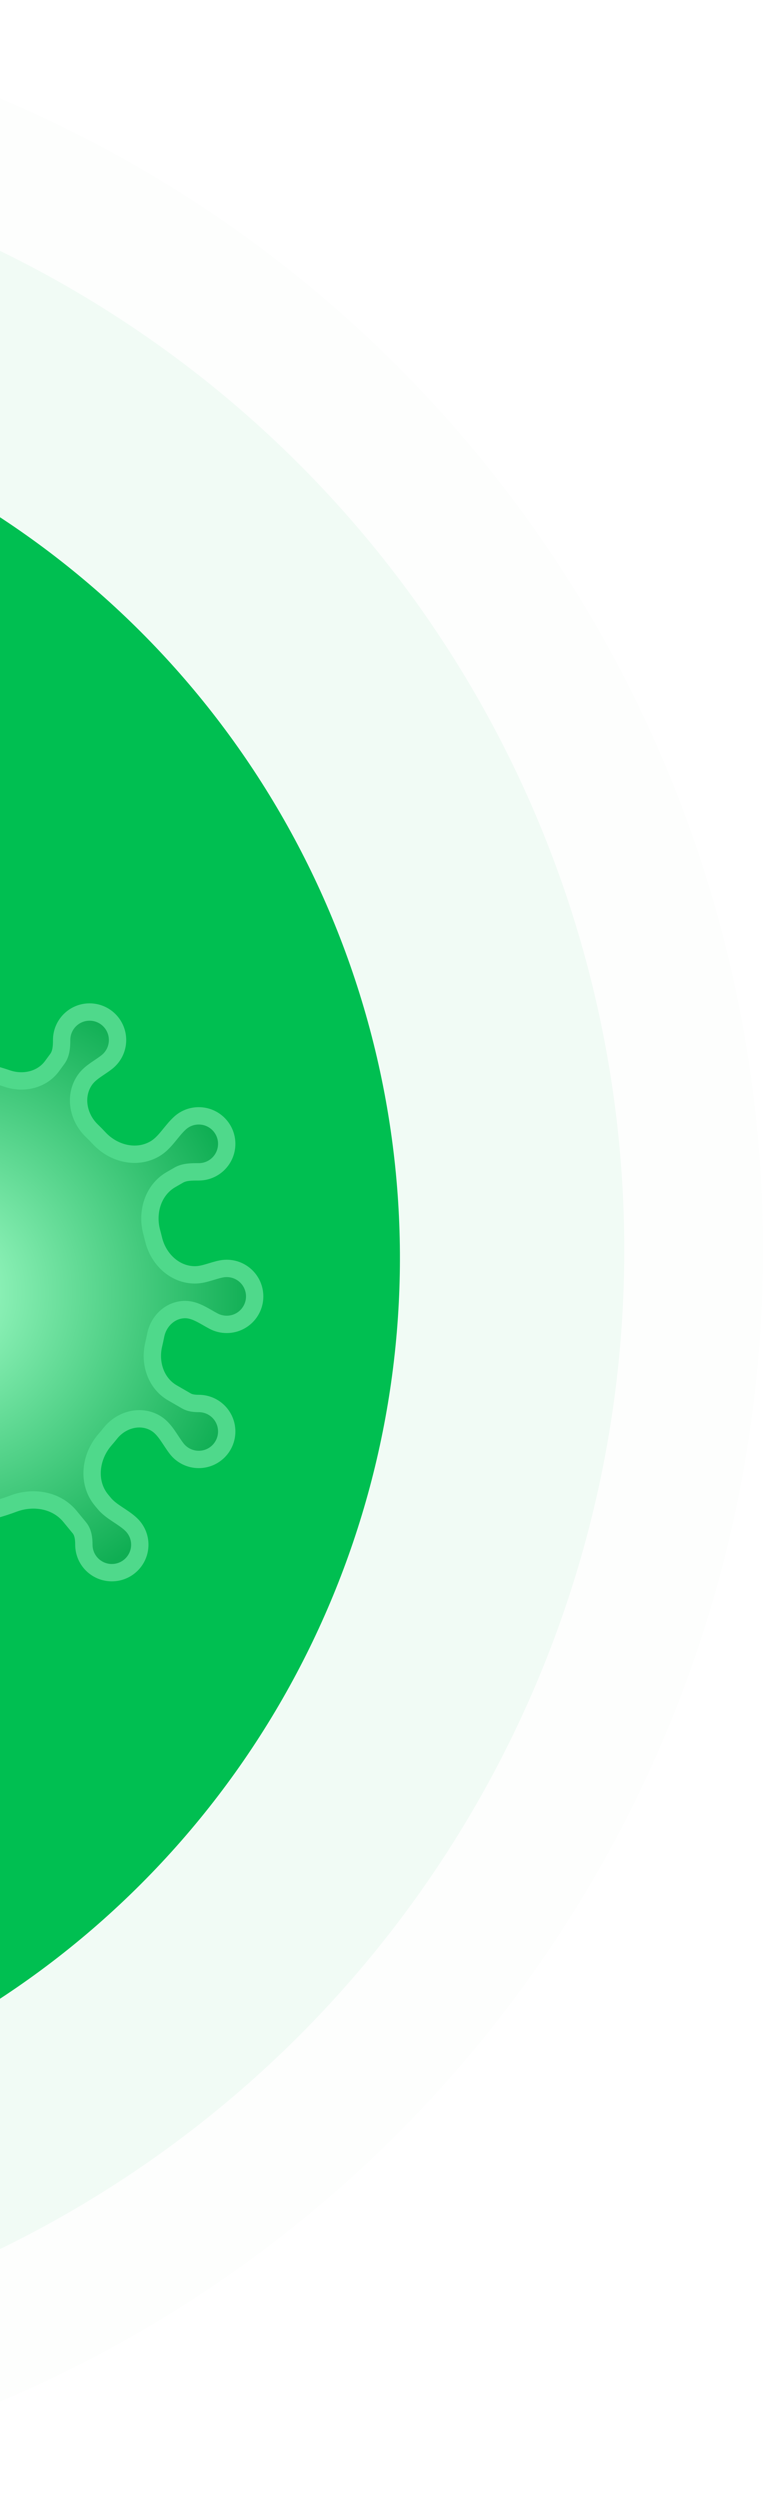 <svg xmlns="http://www.w3.org/2000/svg" width="22" height="72" fill="none" viewBox="0 0 22 72">
    <g clip-path="url(#prefix__clip0)">
        <circle r="36" fill="#00BF51" opacity=".01" transform="matrix(1 0 0 -1 -14 36)"/>
        <circle r="32" fill="#00BF51" opacity=".05" transform="matrix(1 0 0 -1 -14 36)"/>
        <g filter="url(#prefix__filter0_d)">
            <circle r="25.5" fill="#00BF51" transform="scale(-1 1) rotate(75 -16.624 27.218)"/>
        </g>
        <g filter="url(#prefix__filter1_d)">
            <path fill="url(#prefix__paint0_radial)" d="M-1.393 42.598c0 .284.158.545.244.815.025.077.038.16.038.245 0 .445-.361.806-.806.806-.446 0-.807-.361-.807-.806 0-.102.02-.2.053-.289.105-.272.278-.535.278-.826 0-.477-.37-.867-.837-.965-.208-.043-.412-.097-.612-.16-.592-.185-1.262-.046-1.64.446l-.256.335c-.086.112-.106.258-.106.398 0 .446-.36.807-.806.807-.445 0-.806-.361-.806-.807 0-.254.117-.48.3-.628.252-.203.584-.326.78-.583.376-.49.264-1.187-.167-1.628-.144-.148-.281-.302-.41-.463-.286-.353-.784-.484-1.177-.257-.222.128-.352.369-.508.573-.147.192-.38.317-.64.317-.446 0-.807-.361-.807-.806 0-.446.36-.807.806-.807.195 0 .4.001.567-.096l.123-.07c.403-.233.562-.728.437-1.176-.035-.123-.066-.247-.093-.373-.087-.4-.425-.712-.835-.712-.272 0-.513.166-.757.286-.107.053-.229.083-.357.083-.445 0-.806-.36-.806-.806 0-.445.361-.806.806-.806.091 0 .179.015.26.042.23.079.454.2.695.2.479 0 .867-.377.953-.847.035-.195.08-.387.132-.575.133-.475-.034-1-.461-1.247l-.135-.078c-.188-.108-.42-.1-.637-.1-.446 0-.807-.36-.807-.806 0-.446.361-.806.807-.806.234 0 .445.1.592.259.19.205.337.467.58.607.454.263 1.03.113 1.37-.287.11-.132.228-.258.35-.38.395-.397.483-1.035.129-1.467l-.28-.34c-.032-.04-.082-.06-.133-.06-.445 0-.806-.361-.806-.806 0-.446.36-.807.806-.807.445 0 .806.361.806.807 0 .064.017.129.058.179l.327.399c.429.523 1.16.659 1.808.462.171-.052.345-.096.522-.134.483-.104.865-.506.865-1 0-.277-.154-.532-.243-.795-.028-.081-.043-.168-.043-.259 0-.445.361-.806.807-.806.445 0 .806.361.806.806 0 .104-.02.204-.056.295-.104.264-.27.52-.27.804 0 .468.362.85.82.945.267.055.527.127.78.213.468.16 1.003.038 1.294-.361l.152-.207c.111-.152.123-.352.123-.541 0-.446.36-.807.806-.807.445 0 .806.361.806.807 0 .256-.12.485-.306.632-.209.166-.466.286-.623.5-.33.452-.22 1.082.18 1.472.076.073.15.148.222.226.413.442 1.075.608 1.599.305.3-.172.472-.512.729-.744.143-.13.332-.208.54-.208.446 0 .807.361.807.806 0 .446-.361.807-.807.807-.199 0-.409-.003-.581.097l-.22.127c-.518.299-.711.941-.553 1.517.019.069.036.137.053.206.136.567.61 1.02 1.192 1.02.26 0 .506-.122.76-.171.05-.01.103-.015.156-.015.445 0 .806.36.806.806 0 .445-.36.806-.806.806-.134 0-.26-.032-.372-.09-.265-.138-.527-.337-.826-.337-.423 0-.77.328-.85.743-.018.09-.037.178-.058.266-.127.534.064 1.115.54 1.39l.402.232c.107.062.234.074.357.074.446 0 .807.36.807.806 0 .446-.361.806-.807.806-.259 0-.49-.122-.637-.312-.196-.253-.338-.576-.615-.736-.433-.25-.98-.1-1.293.29-.052.065-.106.13-.161.193-.427.493-.513 1.233-.098 1.735l.076.092c.209.253.54.383.777.608.155.147.252.355.252.585 0 .445-.361.806-.806.806-.446 0-.807-.36-.807-.806 0-.172-.02-.354-.13-.487l-.275-.334C1.625 41.2.96 41.09.39 41.304c-.288.108-.586.196-.892.263-.496.108-.89.523-.89 1.031z"/>
            <path stroke="#4FD98B" stroke-width=".5" d="M-1.393 42.598c0 .284.158.545.244.815.025.077.038.16.038.245 0 .445-.361.806-.806.806-.446 0-.807-.361-.807-.806 0-.102.02-.2.053-.289.105-.272.278-.535.278-.826 0-.477-.37-.867-.837-.965-.208-.043-.412-.097-.612-.16-.592-.185-1.262-.046-1.64.446l-.256.335c-.086.112-.106.258-.106.398 0 .446-.36.807-.806.807-.445 0-.806-.361-.806-.807 0-.254.117-.48.3-.628.252-.203.584-.326.78-.583.376-.49.264-1.187-.167-1.628-.144-.148-.281-.302-.41-.463-.286-.353-.784-.484-1.177-.257-.222.128-.352.369-.508.573-.147.192-.38.317-.64.317-.446 0-.807-.361-.807-.806 0-.446.36-.807.806-.807.195 0 .4.001.567-.096l.123-.07c.403-.233.562-.728.437-1.176-.035-.123-.066-.247-.093-.373-.087-.4-.425-.712-.835-.712-.272 0-.513.166-.757.286-.107.053-.229.083-.357.083-.445 0-.806-.36-.806-.806 0-.445.361-.806.806-.806.091 0 .179.015.26.042.23.079.454.2.695.2.479 0 .867-.377.953-.847.035-.195.08-.387.132-.575.133-.475-.034-1-.461-1.247l-.135-.078c-.188-.108-.42-.1-.637-.1-.446 0-.807-.36-.807-.806 0-.446.361-.806.807-.806.234 0 .445.1.592.259.19.205.337.467.58.607.454.263 1.03.113 1.37-.287.11-.132.228-.258.35-.38.395-.397.483-1.035.129-1.467l-.28-.34c-.032-.04-.082-.06-.133-.06-.445 0-.806-.361-.806-.806 0-.446.36-.807.806-.807.445 0 .806.361.806.807 0 .064.017.129.058.179l.327.399c.429.523 1.16.659 1.808.462.171-.052.345-.096.522-.134.483-.104.865-.506.865-1 0-.277-.154-.532-.243-.795-.028-.081-.043-.168-.043-.259 0-.445.361-.806.807-.806.445 0 .806.361.806.806 0 .104-.02.204-.056.295-.104.264-.27.52-.27.804 0 .468.362.85.82.945.267.055.527.127.78.213.468.16 1.003.038 1.294-.361l.152-.207c.111-.152.123-.352.123-.541 0-.446.36-.807.806-.807.445 0 .806.361.806.807 0 .256-.12.485-.306.632-.209.166-.466.286-.623.5-.33.452-.22 1.082.18 1.472.076.073.15.148.222.226.413.442 1.075.608 1.599.305.3-.172.472-.512.729-.744.143-.13.332-.208.54-.208.446 0 .807.361.807.806 0 .446-.361.807-.807.807-.199 0-.409-.003-.581.097l-.22.127c-.518.299-.711.941-.553 1.517.019.069.036.137.053.206.136.567.61 1.02 1.192 1.02.26 0 .506-.122.76-.171.05-.01.103-.015.156-.015.445 0 .806.36.806.806 0 .445-.36.806-.806.806-.134 0-.26-.032-.372-.09-.265-.138-.527-.337-.826-.337-.423 0-.77.328-.85.743-.018.09-.037.178-.058.266-.127.534.064 1.115.54 1.39l.402.232c.107.062.234.074.357.074.446 0 .807.36.807.806 0 .446-.361.806-.807.806-.259 0-.49-.122-.637-.312-.196-.253-.338-.576-.615-.736-.433-.25-.98-.1-1.293.29-.052.065-.106.13-.161.193-.427.493-.513 1.233-.098 1.735l.076.092c.209.253.54.383.777.608.155.147.252.355.252.585 0 .445-.361.806-.806.806-.446 0-.807-.36-.807-.806 0-.172-.02-.354-.13-.487l-.275-.334C1.625 41.2.96 41.09.39 41.304c-.288.108-.586.196-.892.263-.496.108-.89.523-.89 1.031z"/>
        </g>
    </g>
    <defs>
        <filter id="prefix__filter0_d" width="55.013" height="55.013" x="-41.475" y="8.725" color-interpolation-filters="sRGB" filterUnits="userSpaceOnUse">
            <feFlood flood-opacity="0" result="BackgroundImageFix"/>
            <feColorMatrix in="SourceAlpha" values="0 0 0 0 0 0 0 0 0 0 0 0 0 0 0 0 0 0 127 0"/>
            <feOffset/>
            <feGaussianBlur stdDeviation="1"/>
            <feColorMatrix values="0 0 0 0 0.113 0 0 0 0 0.617 0 0 0 0 0.327 0 0 0 1 0"/>
            <feBlend in2="BackgroundImageFix" result="effect1_dropShadow"/>
            <feBlend in="SourceGraphic" in2="effect1_dropShadow" result="shape"/>
        </filter>
        <filter id="prefix__filter1_d" width="26.843" height="26.964" x="-15.25" y="23.75" color-interpolation-filters="sRGB" filterUnits="userSpaceOnUse">
            <feFlood flood-opacity="0" result="BackgroundImageFix"/>
            <feColorMatrix in="SourceAlpha" values="0 0 0 0 0 0 0 0 0 0 0 0 0 0 0 0 0 0 127 0"/>
            <feOffset dy="2"/>
            <feGaussianBlur stdDeviation="2"/>
            <feColorMatrix values="0 0 0 0 0 0 0 0 0 0 0 0 0 0 0 0 0 0 0.25 0"/>
            <feBlend in2="BackgroundImageFix" result="effect1_dropShadow"/>
            <feBlend in="SourceGraphic" in2="effect1_dropShadow" result="shape"/>
        </filter>
        <radialGradient id="prefix__paint0_radial" cx="0" cy="0" r="1" gradientTransform="matrix(0 -9.232 9.172 0 -1.828 35.232)" gradientUnits="userSpaceOnUse">
            <stop stop-color="#A7FFCC"/>
            <stop offset="1" stop-color="#0FAE53"/>
        </radialGradient>
        <clipPath id="prefix__clip0">
            <path fill="#fff" d="M0 0H22V72H0z" transform="matrix(1 0 0 -1 0 72)"/>
        </clipPath>
    </defs>
</svg>

